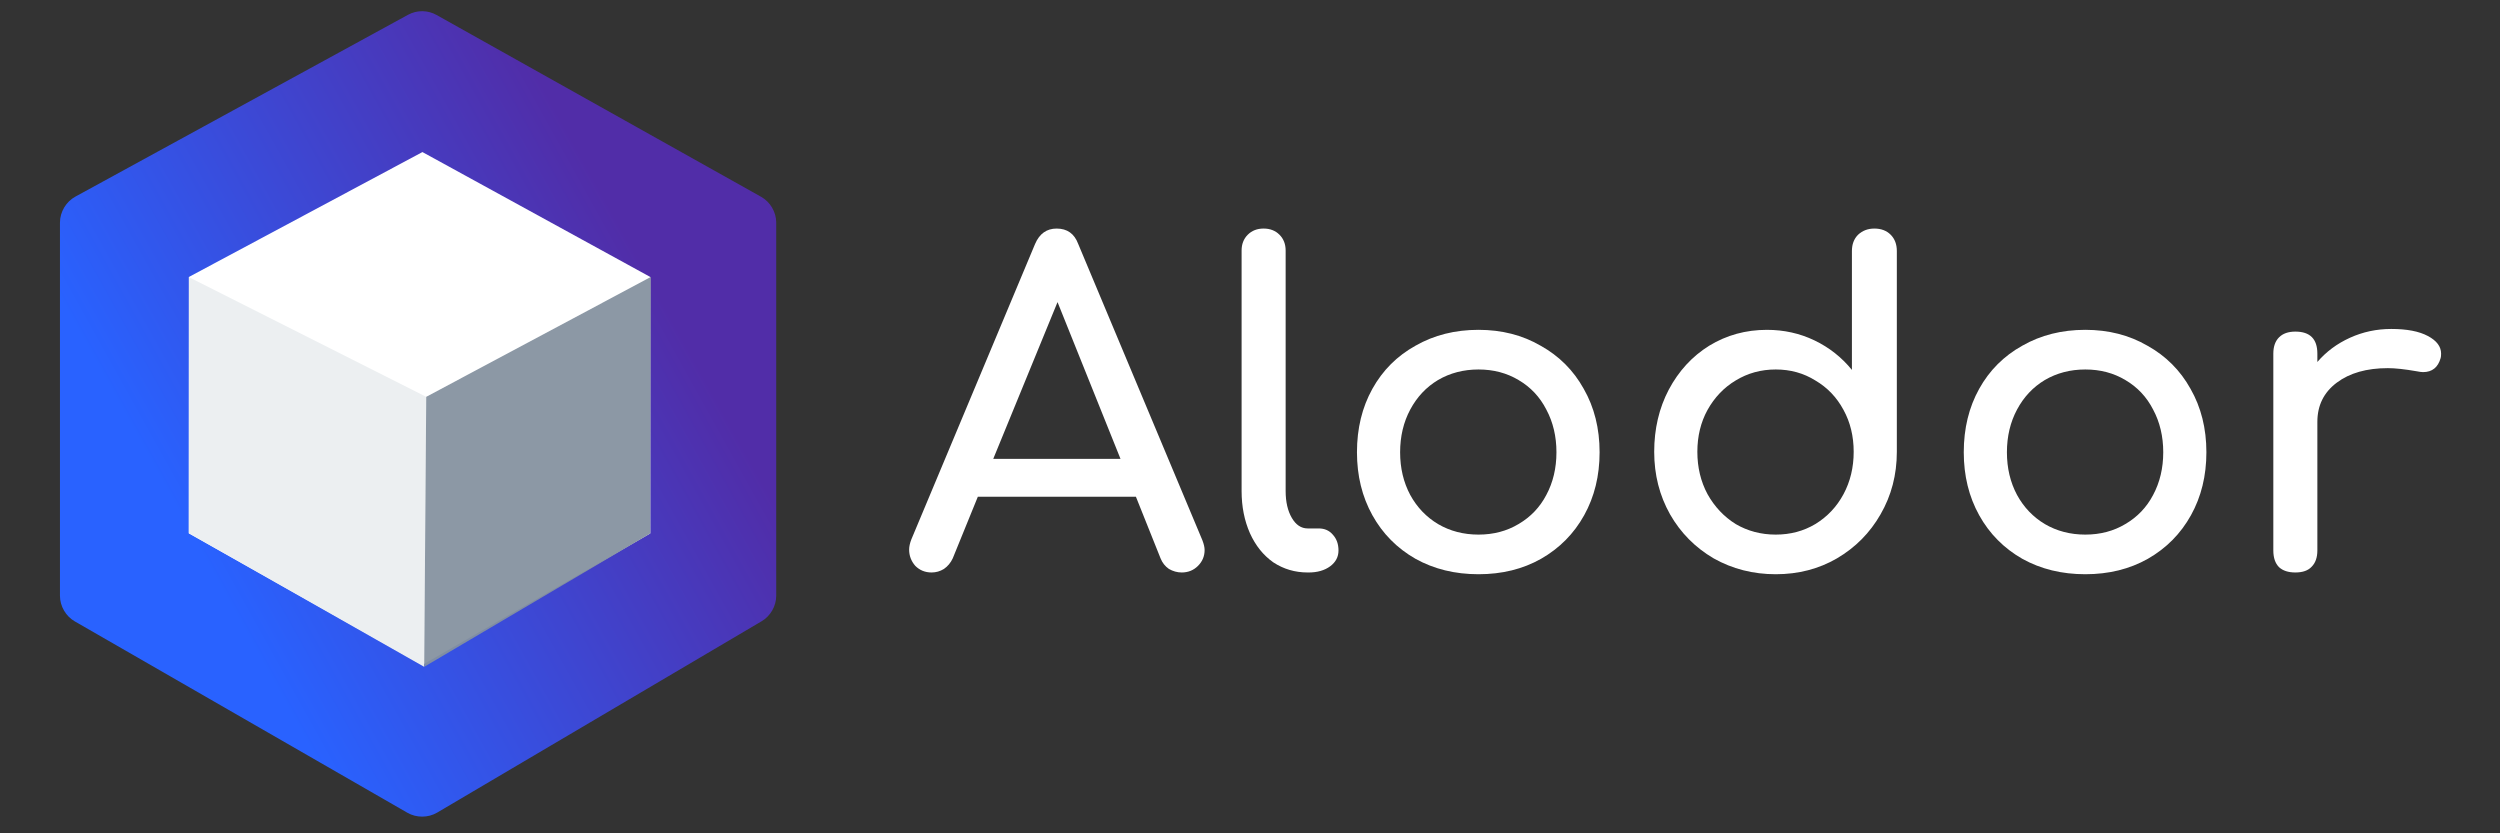 <?xml version="1.0" encoding="UTF-8" standalone="no"?>
<!-- Created with Inkscape (http://www.inkscape.org/) -->

<svg
   width="600"
   height="200"
   viewBox="0 0 600 200"
   id="svg2"
   version="1.1"
   inkscape:version="1.1 (ce6663b3b7, 2021-05-25)"
   sodipodi:docname="logo-blanco.svg"
   inkscape:export-filename="/home/alodor/Escritorio/cubo.png"
   inkscape:export-xdpi="90"
   inkscape:export-ydpi="90"
   xmlns:inkscape="http://www.inkscape.org/namespaces/inkscape"
   xmlns:sodipodi="http://sodipodi.sourceforge.net/DTD/sodipodi-0.dtd"
   xmlns:xlink="http://www.w3.org/1999/xlink"
   xmlns="http://www.w3.org/2000/svg"
   xmlns:svg="http://www.w3.org/2000/svg"
   xmlns:rdf="http://www.w3.org/1999/02/22-rdf-syntax-ns#"
   xmlns:cc="http://creativecommons.org/ns#"
   xmlns:dc="http://purl.org/dc/elements/1.1/">
  <rect x="0" y="0" width="600" height="200" fill="#333333" stroke="none"/>
  <defs
     id="defs4">
    <linearGradient
       inkscape:collect="always"
       id="linearGradient1045">
      <stop
         style="stop-color:#2962ff;stop-opacity:1"
         offset="0"
         id="stop1041" />
      <stop
         style="stop-color:#512da8;stop-opacity:1"
         offset="1"
         id="stop1043" />
    </linearGradient>
    <linearGradient
       inkscape:collect="always"
       xlink:href="#linearGradient1045"
       id="linearGradient1047"
       x1="35.129"
       y1="984.01"
       x2="152.709"
       y2="918.675"
       gradientUnits="userSpaceOnUse"
       spreadMethod="pad" />
  </defs>
  <sodipodi:namedview
     id="base"
     pagecolor="#ffffff"
     bordercolor="#666666"
     borderopacity="1.0"
     inkscape:pageopacity="0.0"
     inkscape:pageshadow="2"
     inkscape:zoom="0.7"
     inkscape:cx="369.28572"
     inkscape:cy="25.714286"
     inkscape:document-units="px"
     inkscape:current-layer="layer1"
     showgrid="false"
     showguides="true"
     inkscape:guide-bbox="true"
     inkscape:window-width="1366"
     inkscape:window-height="693"
     inkscape:window-x="0"
     inkscape:window-y="0"
     inkscape:window-maximized="1"
     units="px"
     inkscape:pagecheckerboard="0">
    <sodipodi:guide
       position="480,905.714"
       orientation="0,1"
       id="guide3336"
       inkscape:locked="false" />
    <sodipodi:guide
       position="0,208.849"
       orientation="1,0"
       id="guide3342"
       inkscape:locked="false" />
    <sodipodi:guide
       position="199.758,209.859"
       orientation="1,0"
       id="guide3344"
       inkscape:locked="false" />
    <sodipodi:guide
       position="808.571,797.143"
       orientation="0,1"
       id="guide3348"
       inkscape:locked="false" />
    <sodipodi:guide
       position="177.534,0"
       orientation="0,1"
       id="guide3362"
       inkscape:locked="false" />
    <sodipodi:guide
       position="117.935,200.01"
       orientation="0,1"
       id="guide3356"
       inkscape:locked="false" />
    <sodipodi:guide
       position="195.843,149.629"
       orientation="0,1"
       id="guide5200"
       inkscape:locked="false" />
    <sodipodi:guide
       position="189.025,54.485"
       orientation="0,1"
       id="guide5202"
       inkscape:locked="false" />
  </sodipodi:namedview>
  <g
     inkscape:label="Layer 1"
     inkscape:groupmode="layer"
     id="layer1"
     transform="translate(0,-852.362)">
    <g
       id="g253">
      <path
         sodipodi:type="inkscape:offset"
         inkscape:radius="1.7065061"
         inkscape:original="M 94.628906 852.60352 A 5.7875188 5.7875188 0 0 0 91.792969 853.3125 L 7.0117188 899.6543 A 5.7875188 5.7875188 0 0 0 4 904.73242 L 4 999.85352 A 5.7875188 5.7875188 0 0 0 6.9003906 1004.8691 L 91.681641 1053.6504 A 5.7875188 5.7875188 0 0 0 97.507812 1053.6191 L 180.22266 1004.8379 A 5.7875188 5.7875188 0 0 0 183.07031 999.85352 L 183.07031 904.73242 A 5.7875188 5.7875188 0 0 0 180.11133 899.68359 L 97.396484 853.3418 A 5.7875188 5.7875188 0 0 0 94.628906 852.60352 z "
         style="opacity:1;fill:url(#linearGradient1047);fill-opacity:1;fill-rule:evenodd;stroke:none;stroke-width:0.393px;stroke-linecap:butt;stroke-linejoin:miter;stroke-opacity:1"
         id="path3360"
         d="m 94.646,850.896 c -1.275,-0.013 -2.553,0.306 -3.672,0.918 l -84.781,46.342 c -2.347,1.283 -3.9,3.902 -3.9,6.576 v 95.121 c 1.724e-4,2.619 1.486,5.188 3.756,6.494 l 84.781,48.781 c 2.284,1.314 5.275,1.3 7.545,-0.039 l 82.715,-48.781 c 2.233,-1.317 3.687,-3.863 3.688,-6.455 v -95.121 c -1.8e-4,-2.648 -1.522,-5.243 -3.832,-6.537 L 98.23,851.854 c -1.09,-0.611 -2.335,-0.944 -3.584,-0.957 z"
         transform="matrix(0.942,0,0,0.942,12.232,53.503)" />
      <path
         style="fill:#ffffff;fill-rule:evenodd;stroke:none;stroke-width:0.257px;stroke-linecap:butt;stroke-linejoin:miter;stroke-opacity:1"
         d="m 101.382,888.857 54.693,29.982 v 61.541 L 101.382,1011.94 45.322,980.38 V 918.839 Z"
         id="path3360-3"
         inkscape:connector-curvature="0" />
      <path
         style="fill:#eceff1;fill-opacity:1;fill-rule:evenodd;stroke:none;stroke-width:0.342px;stroke-linecap:butt;stroke-linejoin:miter;stroke-opacity:1"
         d="m 45.307,980.327 56.496,32.072 0.49,-64.797 -56.941,-28.717"
         id="path3416"
         inkscape:connector-curvature="0"
         sodipodi:nodetypes="cccc" />
      <path
         style="fill:#85929f;fill-opacity:0.941;fill-rule:evenodd;stroke:none;stroke-width:0.333px;stroke-linecap:butt;stroke-linejoin:miter;stroke-opacity:1"
         d="m 156.075,980.38 -54.272,32.018 0.49,-64.797 53.884,-28.763"
         id="path3416-6"
         inkscape:connector-curvature="0"
         sodipodi:nodetypes="cccc" />
      <g
         id="g194"
         style="fill:#ffffff">
        <path
           style="color:#000000;font-weight:bold;font-size:105.683px;font-family:Comfortaa;-inkscape-font-specification:'Comfortaa, Bold';letter-spacing:0px;word-spacing:0px;fill:#ffffff;stroke-width:7.16;-inkscape-stroke:none"
           d="m 288.578,982.04 q 0.528,1.374 0.528,2.325 0,2.219 -1.585,3.805 -1.585,1.585 -3.91,1.585 -1.585,0 -3.065,-0.845 -1.374,-0.951 -2.008,-2.536 l -5.918,-14.796 h -37.94 l -6.024,14.796 q -0.74,1.585 -2.114,2.536 -1.374,0.845 -2.959,0.845 -2.325,0 -3.91,-1.585 -1.48,-1.691 -1.48,-3.91 0,-1.057 0.528,-2.431 l 29.697,-70.913 q 1.585,-3.699 5.178,-3.699 3.805,0 5.178,3.699 z m -50.199,-19.551 h 30.542 l -15.113,-37.623 z"
           id="path79" />
        <path
           style="color:#000000;font-weight:bold;font-size:105.683px;font-family:Comfortaa;-inkscape-font-specification:'Comfortaa, Bold';letter-spacing:0px;word-spacing:0px;fill:#ffffff;stroke-width:7.16;-inkscape-stroke:none"
           d="m 313.836,989.755 q -4.544,0 -8.243,-2.431 -3.593,-2.536 -5.601,-6.975 -2.008,-4.544 -2.008,-10.146 v -57.703 q 0,-2.325 1.48,-3.805 1.48,-1.48 3.805,-1.48 2.325,0 3.805,1.48 1.48,1.48 1.48,3.805 v 57.703 q 0,3.91 1.48,6.447 1.48,2.536 3.805,2.536 h 2.642 q 2.114,0 3.382,1.48 1.374,1.48 1.374,3.805 0,2.325 -2.008,3.805 -2.008,1.48 -5.178,1.48 z"
           id="path81" />
        <path
           style="color:#000000;font-weight:bold;font-size:105.683px;font-family:Comfortaa;-inkscape-font-specification:'Comfortaa, Bold';letter-spacing:0px;word-spacing:0px;fill:#ffffff;stroke-width:7.16;-inkscape-stroke:none"
           d="m 354.841,990.177 q -8.455,0 -15.113,-3.699 -6.658,-3.805 -10.357,-10.463 -3.699,-6.658 -3.699,-15.113 0,-8.56 3.699,-15.218 3.699,-6.658 10.357,-10.357 6.658,-3.805 15.113,-3.805 8.349,0 14.901,3.805 6.658,3.699 10.357,10.357 3.805,6.658 3.805,15.218 0,8.455 -3.699,15.113 -3.699,6.658 -10.357,10.463 -6.552,3.699 -15.007,3.699 z m 0,-9.511 q 5.39,0 9.617,-2.536 4.333,-2.536 6.658,-6.975 2.431,-4.544 2.431,-10.251 0,-5.707 -2.431,-10.251 -2.325,-4.544 -6.658,-7.081 -4.227,-2.536 -9.617,-2.536 -5.39,0 -9.723,2.536 -4.227,2.536 -6.658,7.081 -2.431,4.544 -2.431,10.251 0,5.707 2.431,10.251 2.431,4.439 6.658,6.975 4.333,2.536 9.723,2.536 z"
           id="path83" />
        <path
           style="color:#000000;font-weight:bold;font-size:105.683px;font-family:Comfortaa;-inkscape-font-specification:'Comfortaa, Bold';letter-spacing:0px;word-spacing:0px;fill:#ffffff;stroke-width:7.16;-inkscape-stroke:none"
           d="m 449.85,907.216 q 2.431,0 3.91,1.48 1.48,1.48 1.48,3.91 v 48.191 q 0,8.243 -3.91,15.007 -3.805,6.658 -10.463,10.568 -6.552,3.805 -14.69,3.805 -8.138,0 -14.901,-3.805 -6.658,-3.91 -10.463,-10.568 -3.805,-6.764 -3.805,-15.007 0,-8.243 3.488,-14.901 3.593,-6.764 9.723,-10.568 6.235,-3.805 13.844,-3.805 6.13,0 11.414,2.536 5.284,2.536 8.983,7.081 v -28.534 q 0,-2.431 1.48,-3.91 1.585,-1.48 3.91,-1.48 z m -23.673,73.45 q 5.284,0 9.511,-2.536 4.333,-2.642 6.764,-7.186 2.431,-4.544 2.431,-10.146 0,-5.601 -2.431,-10.04 -2.431,-4.544 -6.764,-7.081 -4.227,-2.642 -9.511,-2.642 -5.284,0 -9.617,2.642 -4.227,2.536 -6.764,7.081 -2.431,4.439 -2.431,10.04 0,5.601 2.431,10.146 2.536,4.544 6.764,7.186 4.333,2.536 9.617,2.536 z"
           id="path85" />
        <path
           style="color:#000000;font-weight:bold;font-size:105.683px;font-family:Comfortaa;-inkscape-font-specification:'Comfortaa, Bold';letter-spacing:0px;word-spacing:0px;fill:#ffffff;stroke-width:7.16;-inkscape-stroke:none"
           d="m 500.472,990.177 q -8.455,0 -15.113,-3.699 -6.658,-3.805 -10.357,-10.463 -3.699,-6.658 -3.699,-15.113 0,-8.56 3.699,-15.218 3.699,-6.658 10.357,-10.357 6.658,-3.805 15.113,-3.805 8.349,0 14.901,3.805 6.658,3.699 10.357,10.357 3.805,6.658 3.805,15.218 0,8.455 -3.699,15.113 -3.699,6.658 -10.357,10.463 -6.552,3.699 -15.007,3.699 z m 0,-9.511 q 5.39,0 9.617,-2.536 4.333,-2.536 6.658,-6.975 2.431,-4.544 2.431,-10.251 0,-5.707 -2.431,-10.251 -2.325,-4.544 -6.658,-7.081 -4.227,-2.536 -9.617,-2.536 -5.39,0 -9.723,2.536 -4.227,2.536 -6.658,7.081 -2.431,4.544 -2.431,10.251 0,5.707 2.431,10.251 2.431,4.439 6.658,6.975 4.333,2.536 9.723,2.536 z"
           id="path87" />
        <path
           style="color:#000000;font-weight:bold;font-size:105.683px;font-family:Comfortaa;-inkscape-font-specification:'Comfortaa, Bold';letter-spacing:0px;word-spacing:0px;fill:#ffffff;stroke-width:7.16;-inkscape-stroke:none"
           d="m 573.922,931.312 q 5.601,0 8.772,1.691 3.17,1.691 3.17,4.227 0,0.74 -0.106,1.057 -0.951,3.382 -4.227,3.382 -0.528,0 -1.585,-0.211 -4.227,-0.74 -6.869,-0.74 -7.609,0 -12.259,3.488 -4.65,3.488 -4.65,9.406 v 30.859 q 0,2.536 -1.374,3.91 -1.268,1.374 -3.91,1.374 -2.536,0 -3.91,-1.268 -1.374,-1.374 -1.374,-4.016 v -47.24 q 0,-2.536 1.374,-3.91 1.374,-1.374 3.91,-1.374 5.284,0 5.284,5.284 v 2.008 q 3.17,-3.699 7.821,-5.813 4.65,-2.114 9.934,-2.114 z"
           id="path89" />
      </g>
    </g>
  </g>
</svg>
